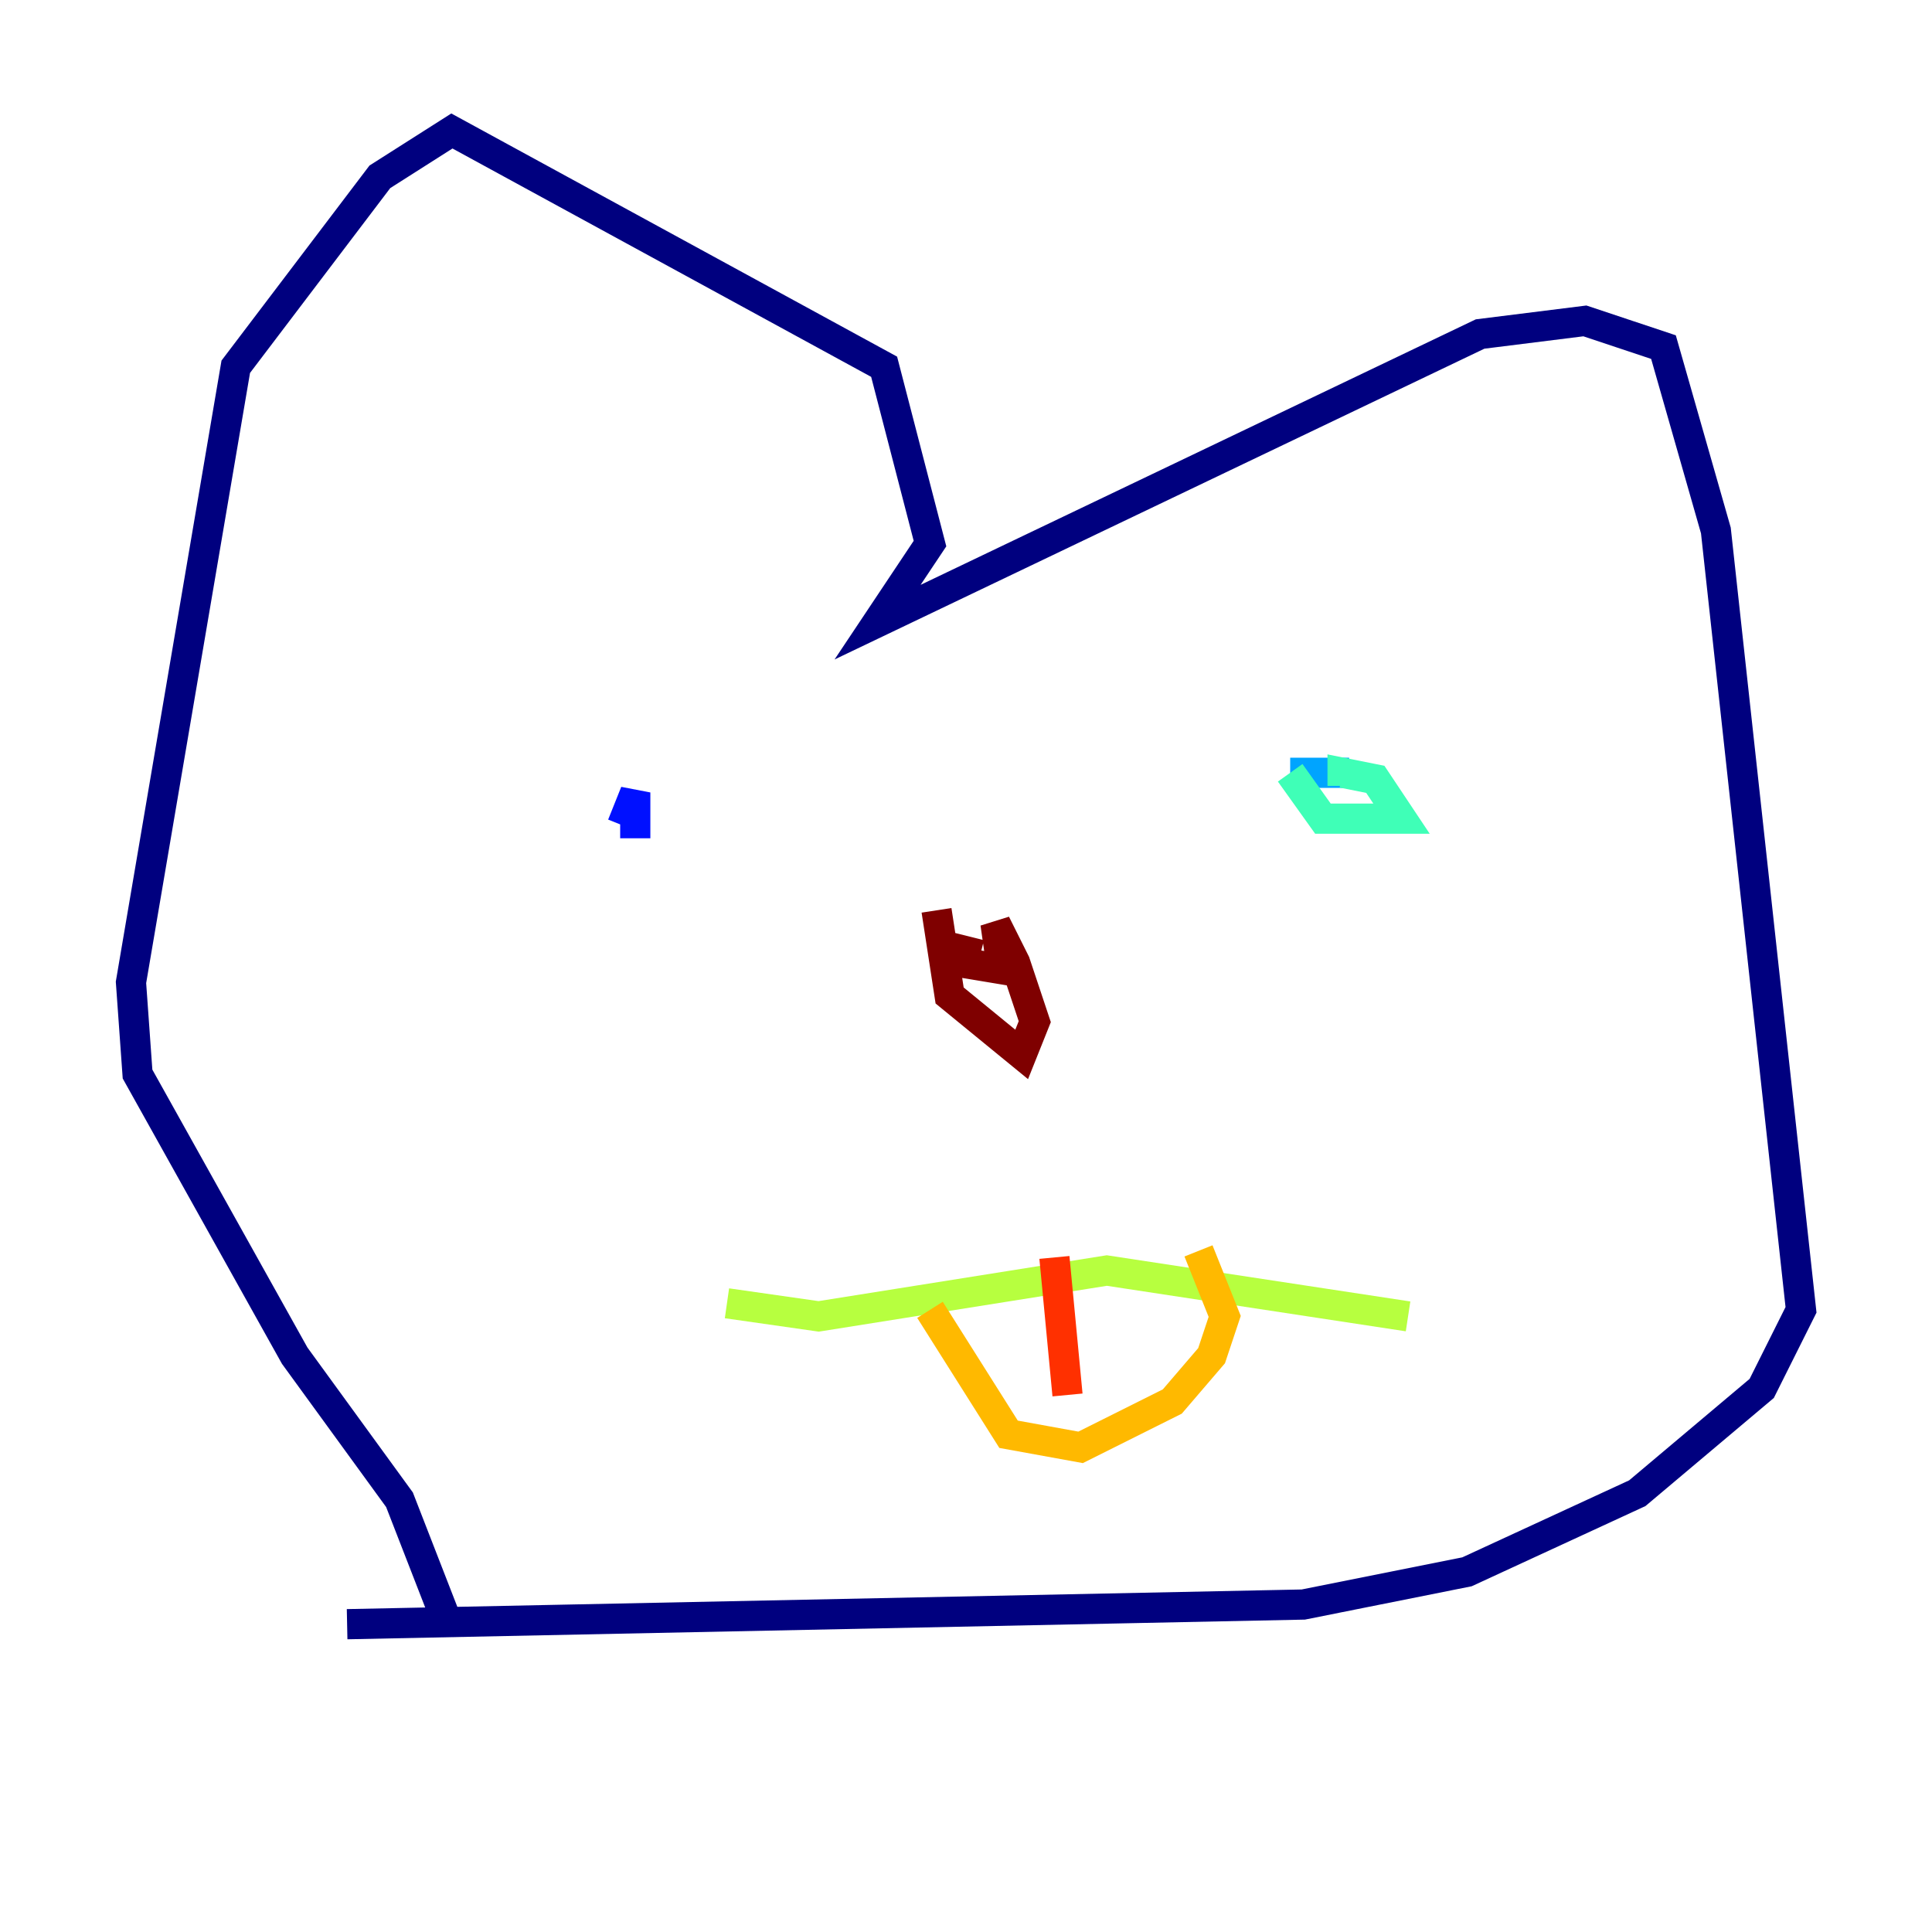 <?xml version="1.0" encoding="utf-8" ?>
<svg baseProfile="tiny" height="128" version="1.2" viewBox="0,0,128,128" width="128" xmlns="http://www.w3.org/2000/svg" xmlns:ev="http://www.w3.org/2001/xml-events" xmlns:xlink="http://www.w3.org/1999/xlink"><defs /><polyline fill="none" points="22.997,107.607 86.346,106.305 97.193,104.136 108.475,98.929 116.719,91.986 119.322,86.78 113.681,35.146 110.21,22.997 105.003,21.261 98.061,22.129 58.142,41.22 61.614,36.014 58.576,24.298 29.939,8.678 25.166,11.715 15.62,24.298 8.678,65.085 9.112,71.159 19.525,89.817 26.468,99.363 29.505,107.173" stroke="#00007f" stroke-width="2" /><polyline fill="none" points="41.22,54.671 42.088,52.502 42.088,55.539" stroke="#0010ff" stroke-width="2" /><polyline fill="none" points="89.383,51.2 85.478,51.2" stroke="#00a4ff" stroke-width="2" /><polyline fill="none" points="85.478,51.2 87.647,54.237 92.854,54.237 91.119,51.634 88.949,51.2 88.949,52.068" stroke="#3fffb7" stroke-width="2" /><polyline fill="none" points="48.163,86.346 54.237,87.214 73.329,84.176 93.288,87.214" stroke="#b7ff3f" stroke-width="2" /><polyline fill="none" points="61.614,86.78 66.82,95.024 71.593,95.891 77.668,92.854 80.271,89.817 81.139,87.214 79.403,82.875" stroke="#ffb900" stroke-width="2" /><polyline fill="none" points="70.725,92.42 69.858,83.308" stroke="#ff3000" stroke-width="2" /><polyline fill="none" points="62.047,60.312 62.915,65.953 67.688,69.858 68.556,67.688 67.254,63.783 65.953,61.18 66.386,64.217 63.783,63.783 64.217,62.047" stroke="#7f0000" stroke-width="2" /></svg>